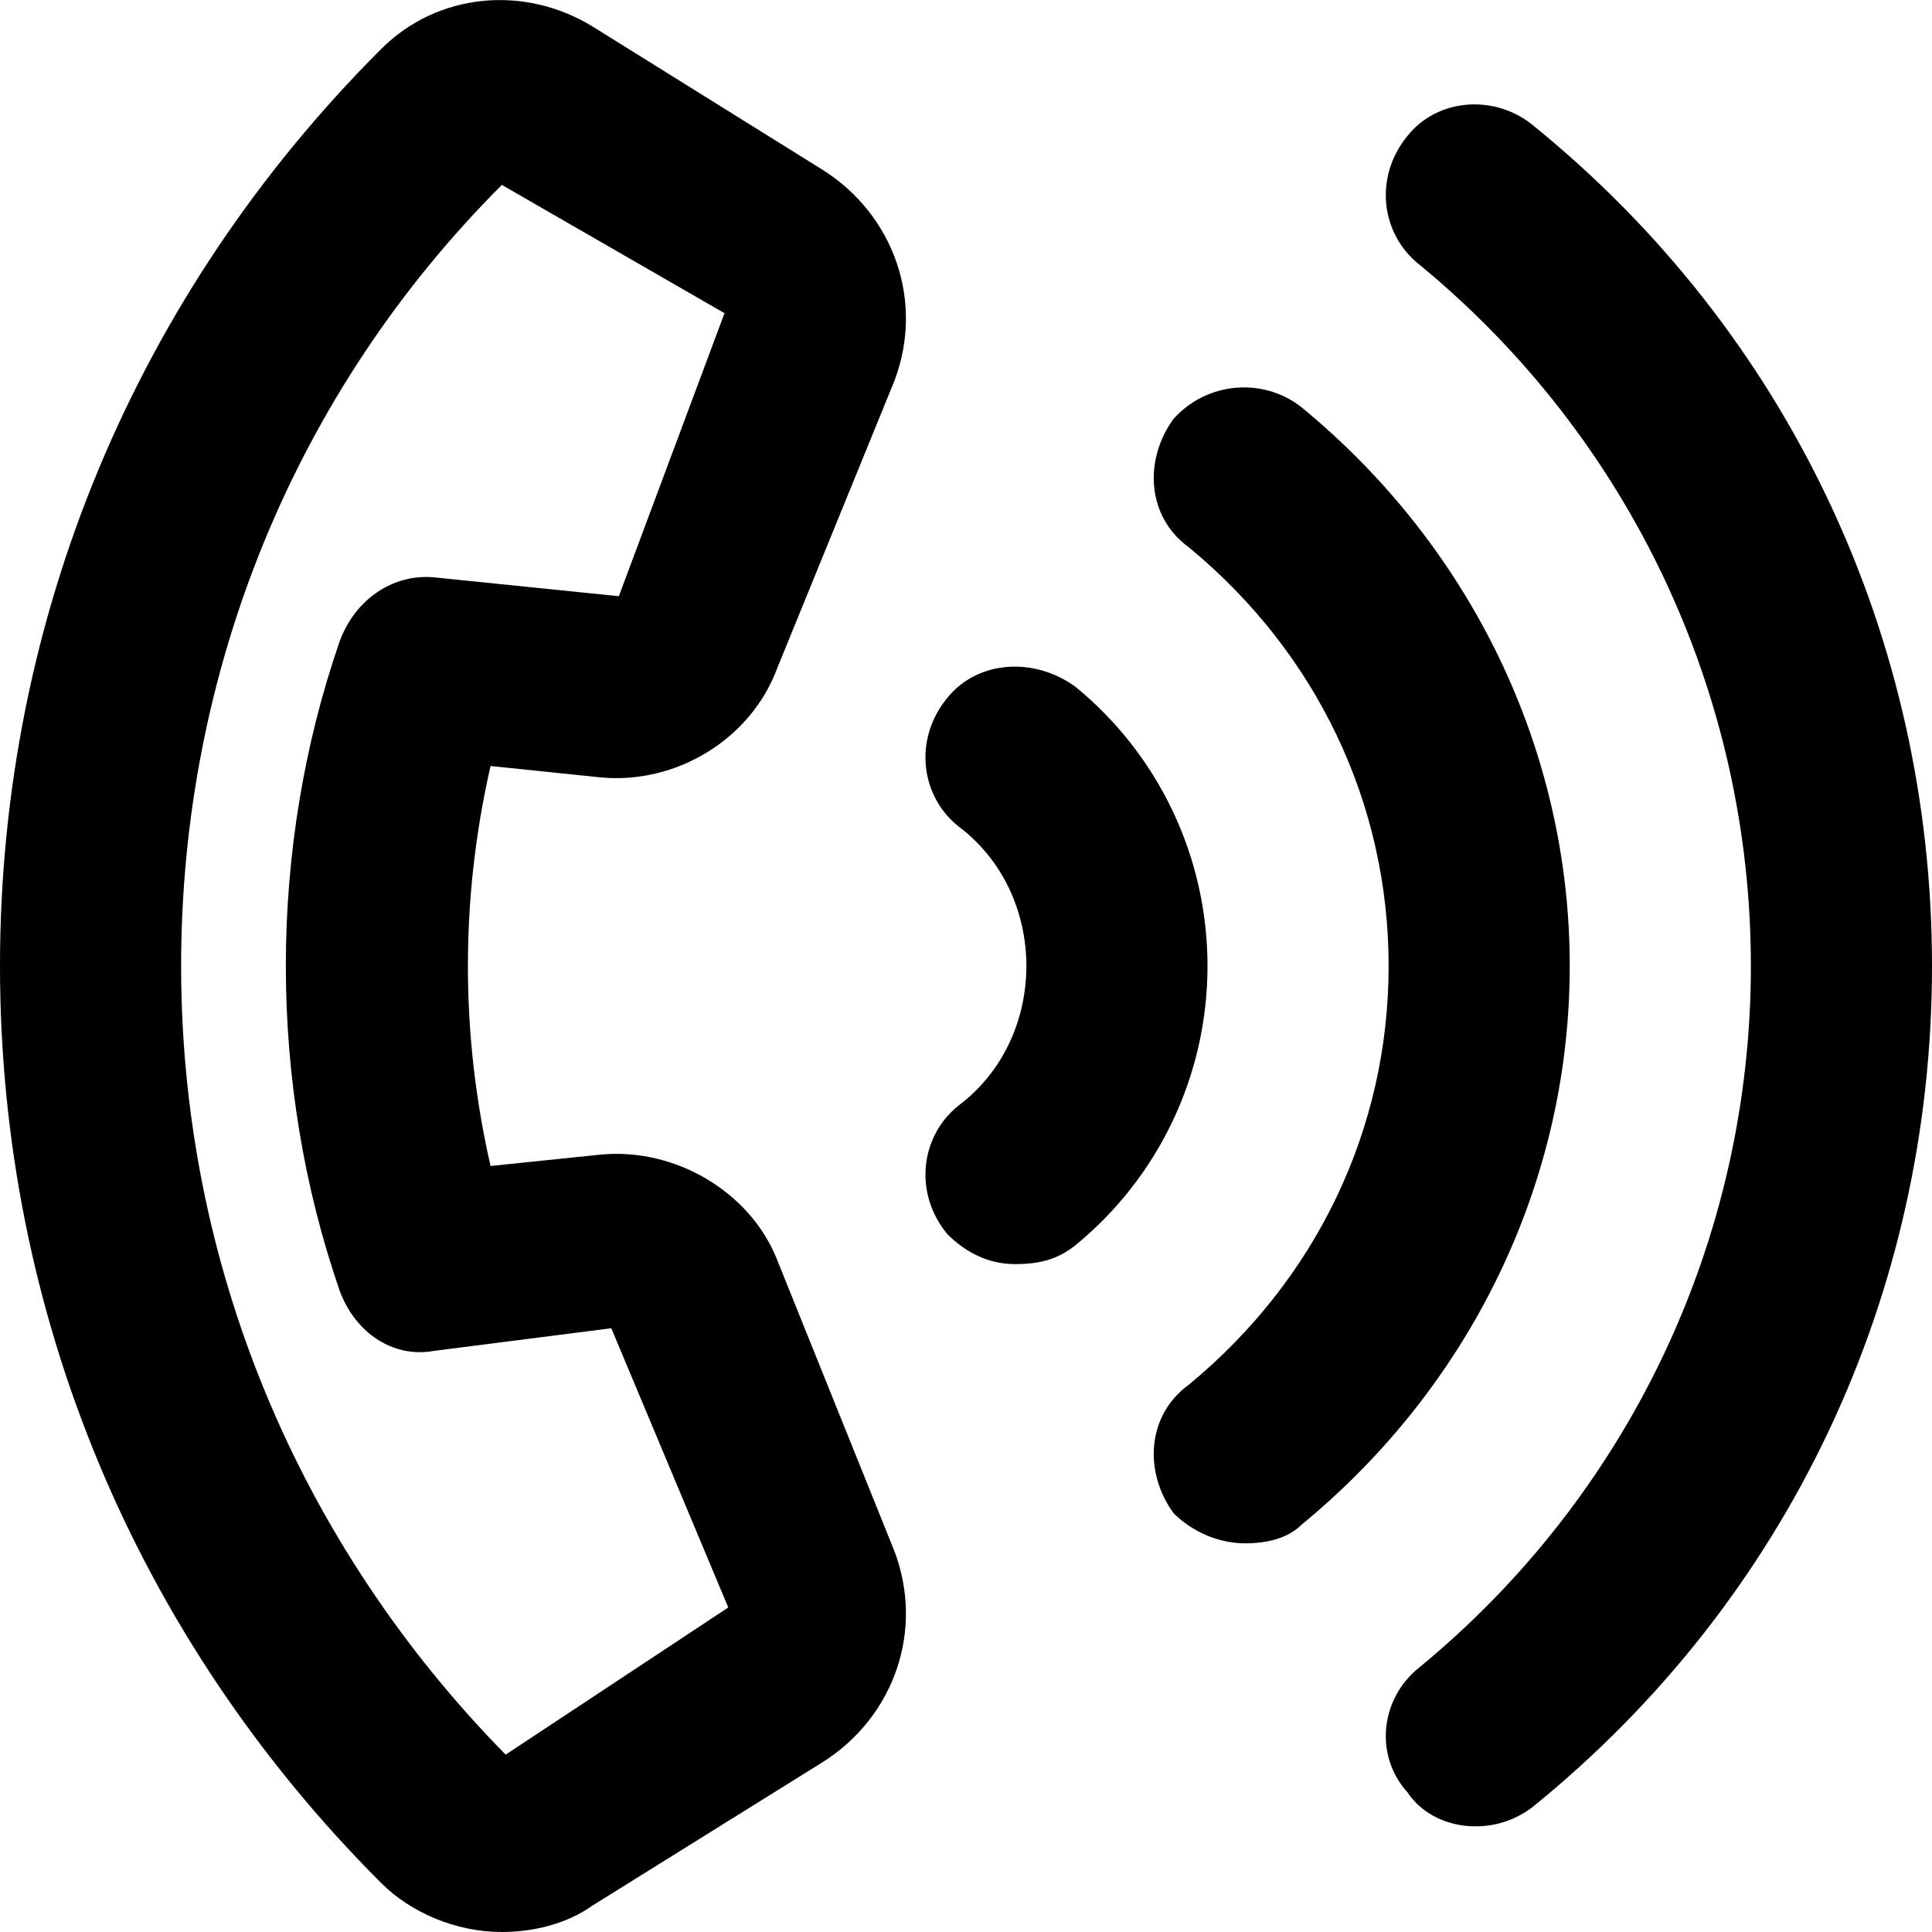 <svg xmlns="http://www.w3.org/2000/svg" viewBox="0 0 512 512"><!-- Font Awesome Pro 6.0.0-alpha1 by @fontawesome - https://fontawesome.com License - https://fontawesome.com/license (Commercial License) --><path d="M345 108C335 100 320 101 311 111C303 122 304 137 315 145C349 173 368 213 368 256S349 339 315 367C304 375 303 390 311 401C316 406 323 409 330 409C335 409 341 408 345 404C390 367 416 313 416 256C416 199 390 145 345 108ZM406 33C396 25 381 26 373 36C364 47 366 62 376 70C432 116 464 184 464 256C464 328 432 396 376 442C366 450 364 465 373 475C377 481 384 484 391 484C397 484 402 482 406 479C474 424 512 343 512 256C512 169 474 88 406 33ZM159 206C179 208 199 196 206 177L237 101C245 80 237 57 218 45L157 7C139 -4 116 -2 101 13H101C36 78 0 164 0 256C0 348 36 434 101 499C109 507 121 512 133 512C141 512 150 510 157 505L218 467C237 455 245 432 237 411L206 334C199 316 179 304 159 306L130 309C122 274 122 238 130 203L159 206ZM90 342C94 353 104 360 115 358L162 352L193 426L134 465C79 409 48 335 48 256C48 178 78 104 133 49L192 83L164 158L115 153C104 152 94 159 90 170C71 225 71 287 90 342ZM285 182C274 174 259 175 251 185C242 196 244 211 254 219C266 228 272 242 272 256C272 270 266 284 254 293C244 301 242 316 251 327C256 332 262 335 269 335C275 335 280 334 285 330C307 312 320 285 320 256C320 227 307 200 285 182Z"/></svg>